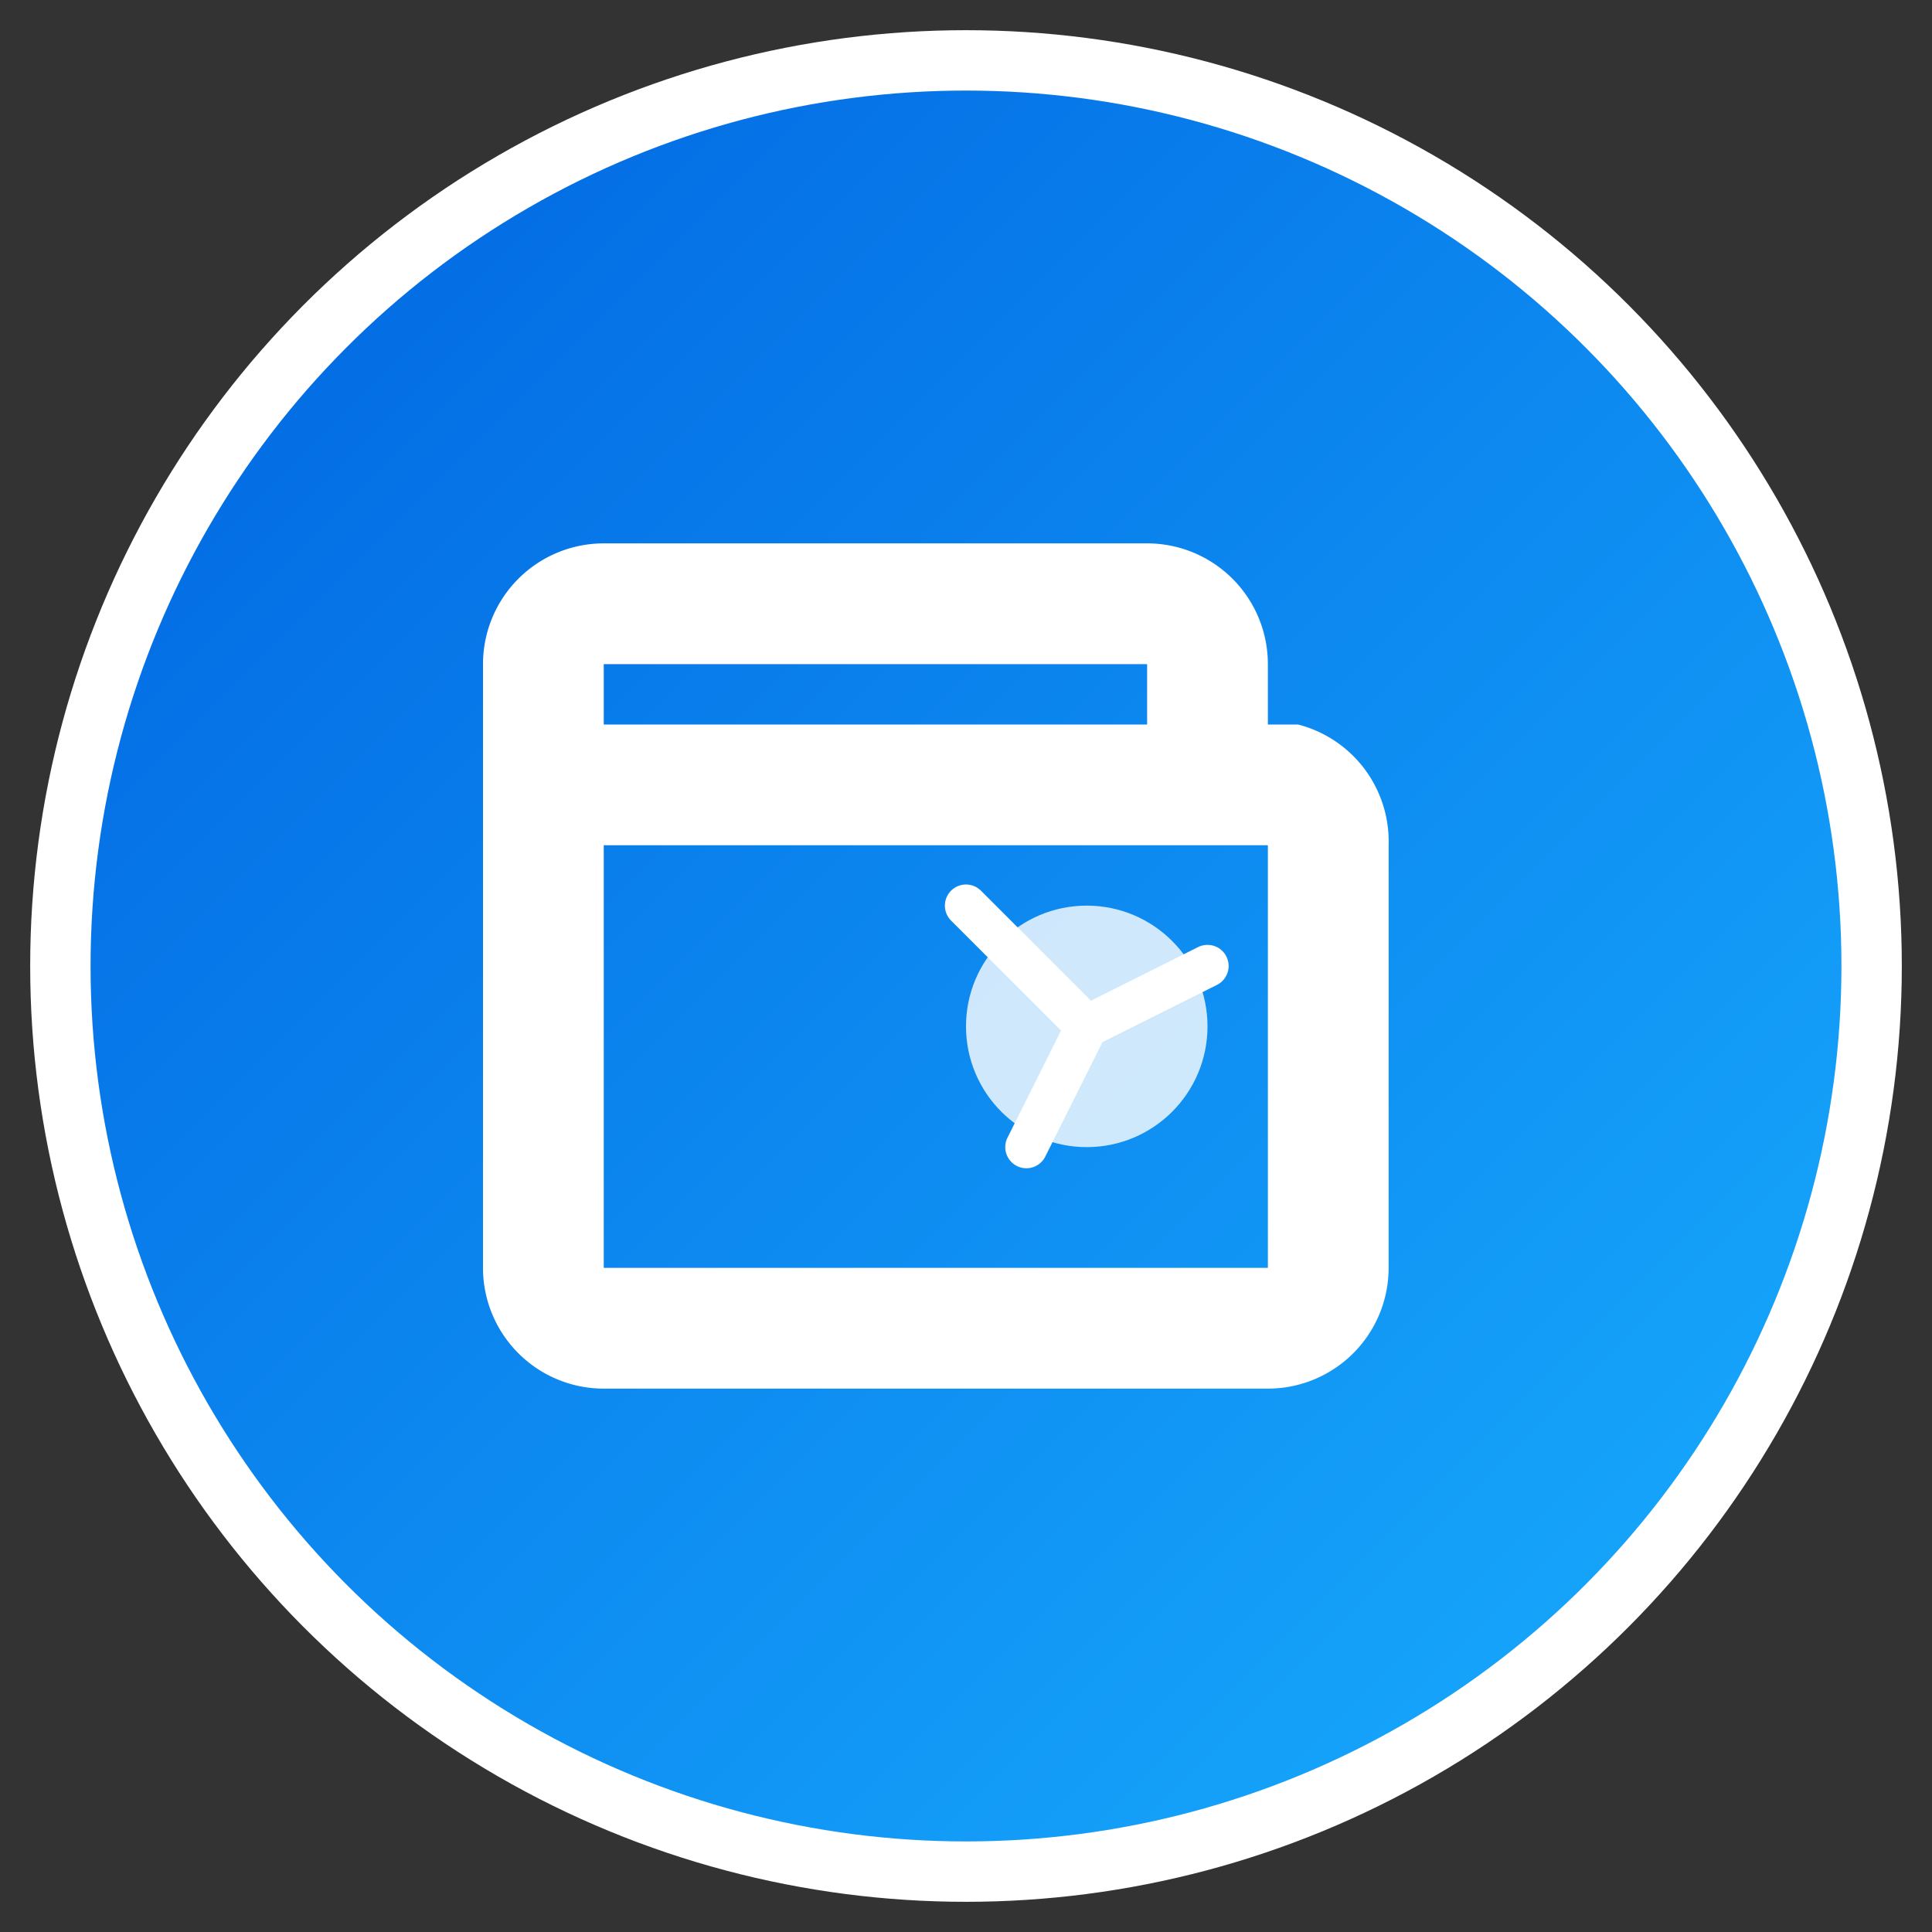 <svg xmlns="http://www.w3.org/2000/svg" width="32" height="32" viewBox="0 0 32 32">
  <rect x="0" y="0" width="32" height="32" fill="#333333" stroke="none"/>
  <defs>
    <linearGradient id="gradient" x1="0%" y1="0%" x2="100%" y2="100%">
      <stop offset="0%" stop-color="#0062E0" />
      <stop offset="100%" stop-color="#19AFFF" />
    </linearGradient>
  </defs>
  <circle cx="16" cy="16" r="15" fill="url(#gradient)" stroke="#ffffff" stroke-width="1" />
  <g transform="translate(8, 8)">
    <!-- Wallet icon -->
    <path d="M13.5,4H13V3a2,2,0,0,0-2-2H2A2,2,0,0,0,0,3V13a2,2,0,0,0,2,2H13a2,2,0,0,0,2-2V6A2,2,0,0,0,13.5,4ZM2,3H11V4H2ZM13,13H2V6H13Z" fill="white"/>
    <!-- Soccer ball patterns -->
    <circle cx="10" cy="9" r="2" fill="white" opacity="0.8" />
    <path d="M10,9 L8,7 M10,9 L12,8 M10,9 L9,11" stroke="white" stroke-width="0.7" stroke-linecap="round" />
  </g>
</svg> 